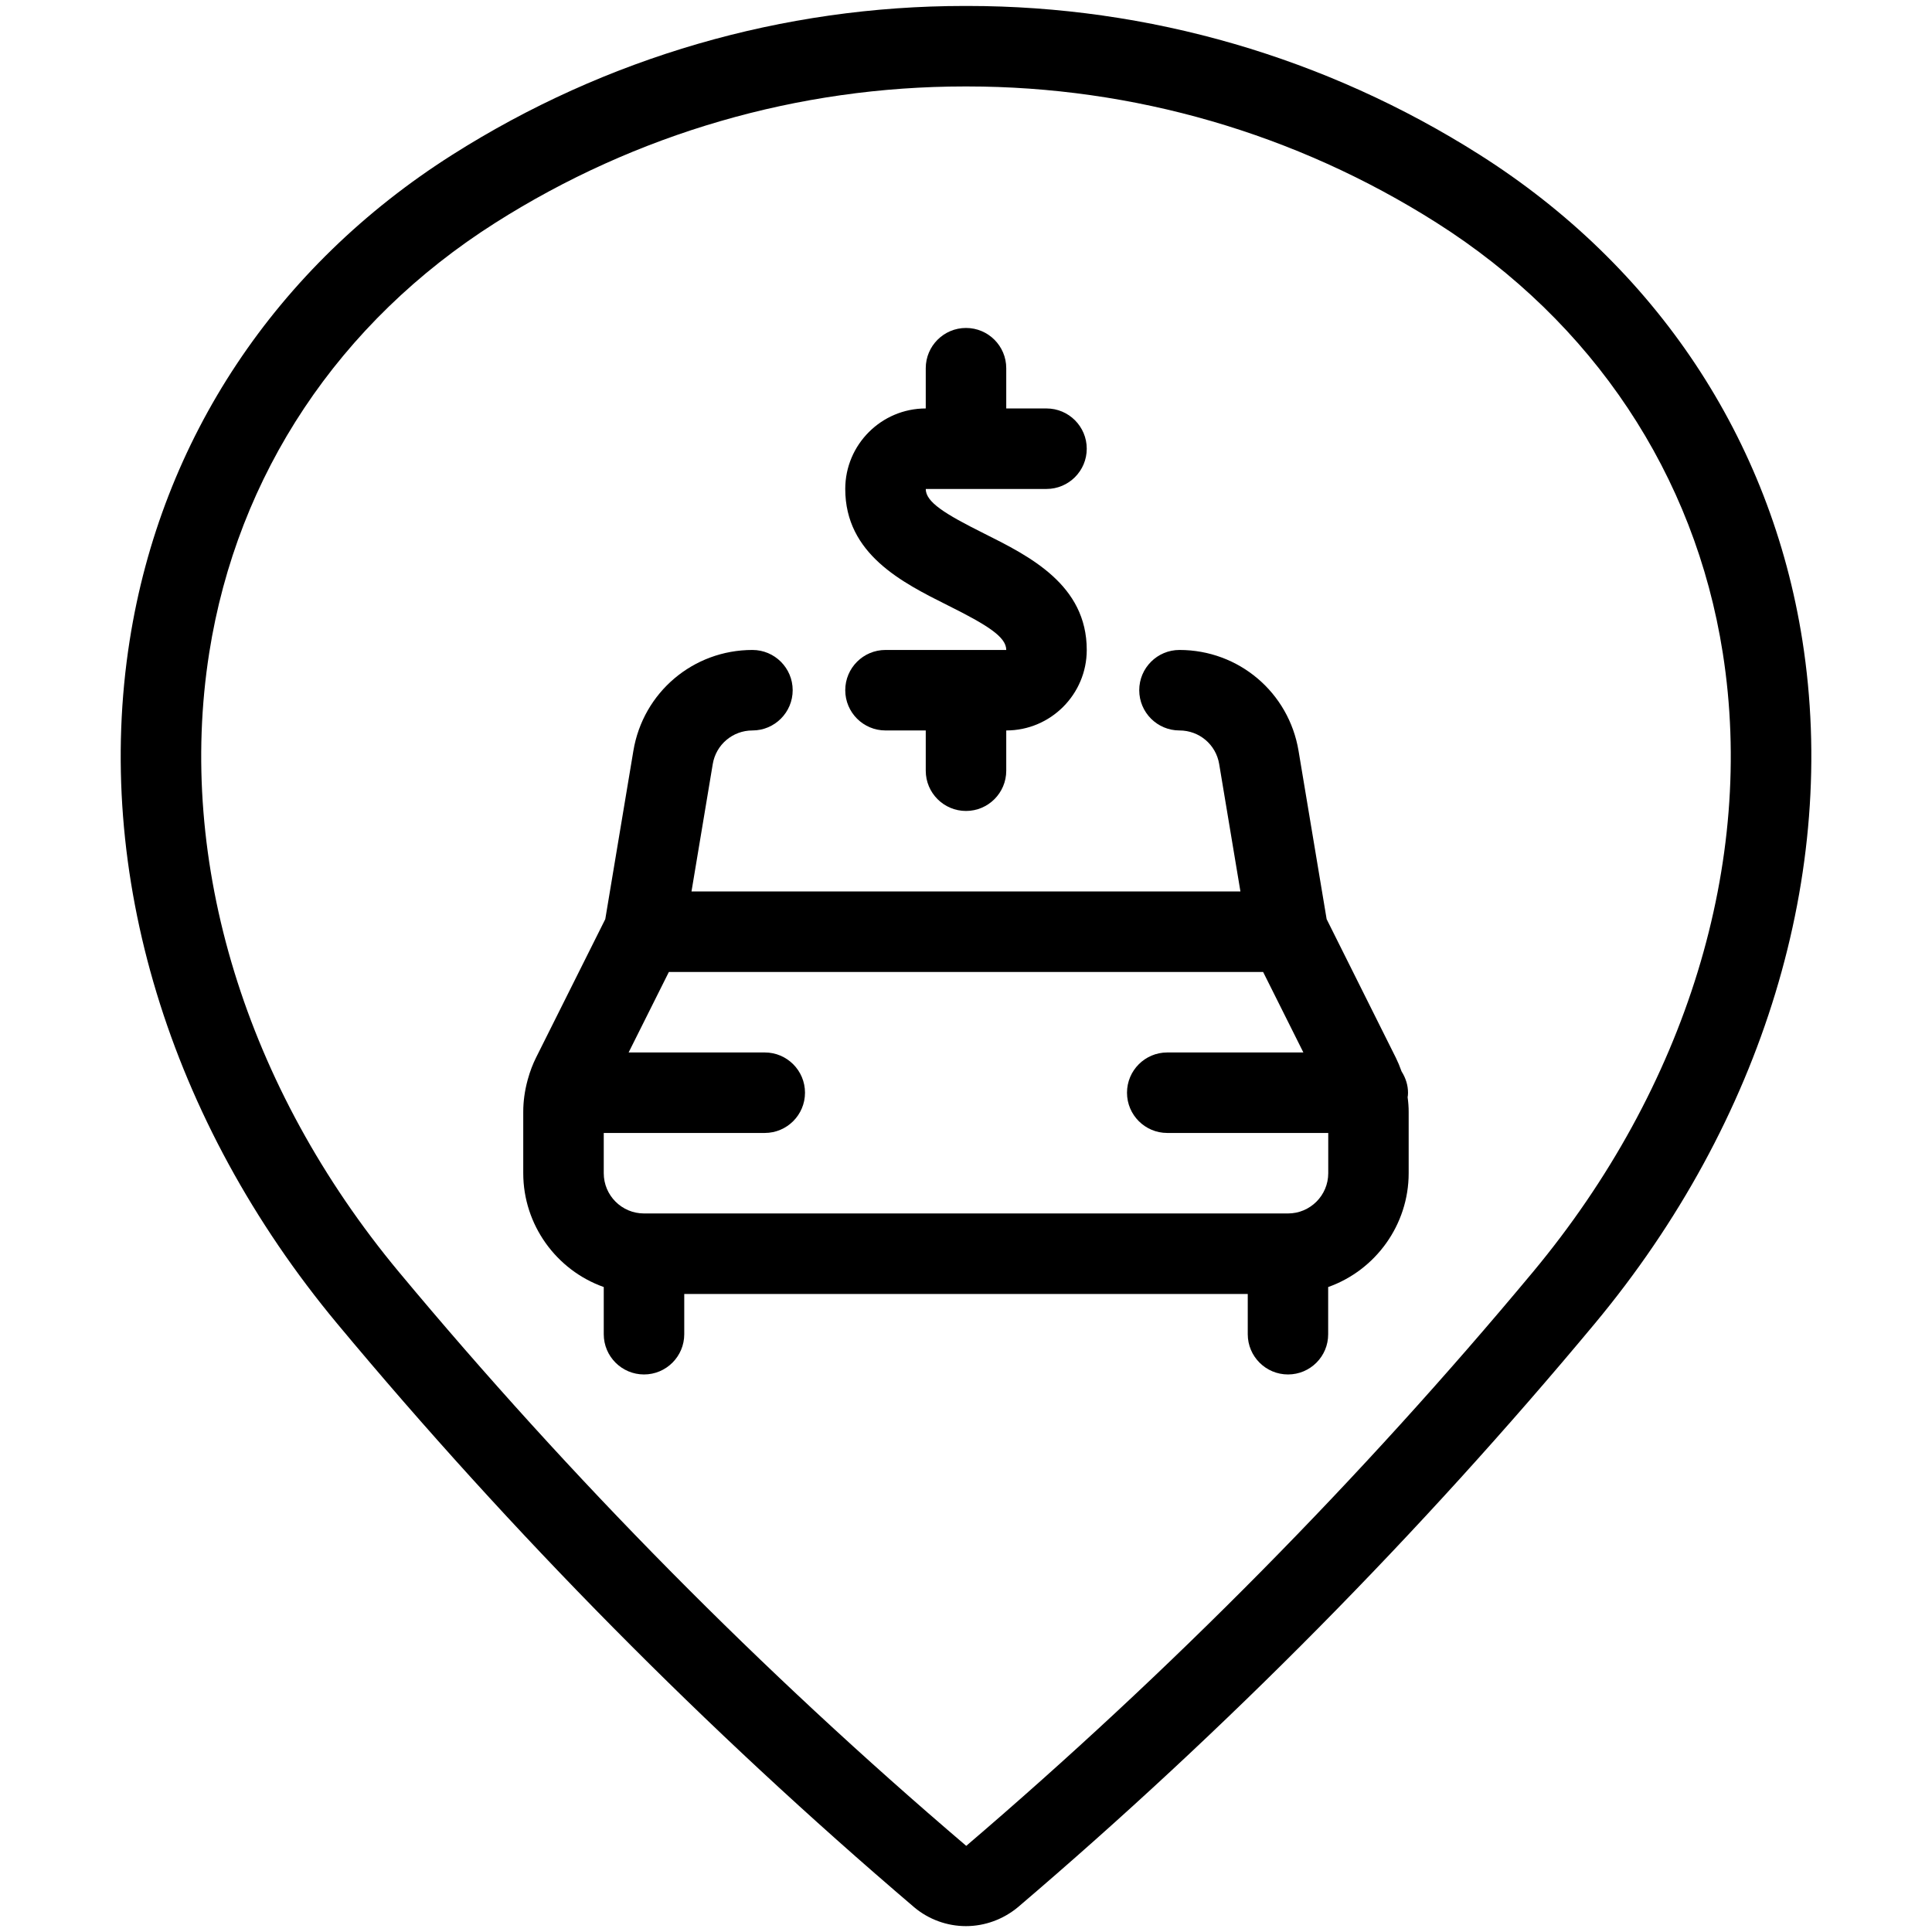 <?xml version="1.0" encoding="utf-8"?>
<!-- Generator: Adobe Illustrator 22.1.0, SVG Export Plug-In . SVG Version: 6.00 Build 0)  -->
<svg version="1.1" id="Layer_1" xmlns="http://www.w3.org/2000/svg" xmlns:xlink="http://www.w3.org/1999/xlink" x="0px" y="0px"
	 viewBox="0 0 24 24" style="enable-background:new 0 0 24 24;" xml:space="preserve">
<g>
	<title>style-three-pin-car-buy</title>
	<path d="M11.999,23.927c-0.234,0-0.462-0.083-0.641-0.233c-2.586-2.204-4.998-4.644-7.169-7.251
		c-2.091-2.513-3.031-5.607-2.578-8.488c0.393-2.5,1.817-4.643,4.009-6.033c1.906-1.209,4.106-1.848,6.363-1.848h0.034
		c2.257,0,4.457,0.639,6.363,1.848c2.193,1.39,3.617,3.533,4.01,6.034c0.452,2.881-0.488,5.973-2.578,8.485
		c-2.171,2.608-4.582,5.047-7.166,7.25C12.463,23.843,12.234,23.927,11.999,23.927z M11.983,1.074c-2.067,0-4.082,0.585-5.827,1.692
		C4.21,4,2.947,5.897,2.599,8.11c-0.408,2.597,0.451,5.401,2.358,7.693c2.136,2.565,4.506,4.963,7.046,7.127
		c2.534-2.166,4.904-4.564,7.039-7.128c1.907-2.291,2.767-5.094,2.359-7.69C21.054,5.898,19.79,4,17.844,2.766
		c-1.746-1.107-3.761-1.692-5.828-1.692c-0.002,0-0.023,0-0.026,0C11.988,1.074,11.985,1.074,11.983,1.074z"/>
	<path d="M16,17.074c-0.276,0-0.5-0.224-0.5-0.5v-0.5h-7v0.5c0,0.276-0.224,0.5-0.5,0.5c-0.276,0-0.5-0.224-0.5-0.5v-0.586
		c-0.59-0.209-1-0.774-1-1.414V13.81c0-0.127,0.018-0.26,0.054-0.392c0.001-0.003,0.002-0.007,0.003-0.011
		c0.028-0.101,0.062-0.189,0.102-0.269l0.86-1.72l0.349-2.091c0.121-0.726,0.743-1.253,1.479-1.253c0.276,0,0.5,0.224,0.5,0.5
		c0,0.276-0.224,0.5-0.5,0.5c-0.245,0-0.453,0.176-0.493,0.418L8.59,11.074h6.819l-0.264-1.583c-0.04-0.242-0.248-0.417-0.493-0.417
		c-0.276,0-0.5-0.224-0.5-0.5c0-0.276,0.224-0.5,0.5-0.5c0.736,0,1.358,0.527,1.479,1.253l0.349,2.091l0.86,1.722
		c0.025,0.051,0.048,0.105,0.071,0.17c0.052,0.082,0.08,0.172,0.08,0.265c0,0.021-0.002,0.04-0.005,0.055
		c0.009,0.065,0.013,0.125,0.013,0.181v0.763c0,0.64-0.41,1.205-1,1.414v0.586C16.5,16.85,16.276,17.074,16,17.074z M7.5,14.574
		c0,0.276,0.224,0.5,0.5,0.5h8c0.276,0,0.5-0.224,0.5-0.5v-0.5h-2c-0.276,0-0.5-0.224-0.5-0.5s0.224-0.5,0.5-0.5h1.691l-0.5-1H8.309
		l-0.5,1H9.5c0.276,0,0.5,0.224,0.5,0.5s-0.224,0.5-0.5,0.5h-2V14.574z"/>
	<path d="M12,10.074c-0.276,0-0.5-0.224-0.5-0.5v-0.5H11c-0.276,0-0.5-0.224-0.5-0.5s0.224-0.5,0.5-0.5h1.5
		c0-0.162-0.233-0.308-0.724-0.553C11.208,7.237,10.5,6.883,10.5,6.074c0-0.551,0.449-1,1-1v-0.5c0-0.276,0.224-0.5,0.5-0.5
		s0.5,0.224,0.5,0.5v0.5H13c0.276,0,0.5,0.224,0.5,0.5s-0.224,0.5-0.5,0.5h-1.5c0,0.162,0.233,0.308,0.724,0.553
		C12.792,6.911,13.5,7.265,13.5,8.074c0,0.551-0.448,1-1,1v0.5C12.5,9.85,12.276,10.074,12,10.074z"/>
</g>
</svg>
